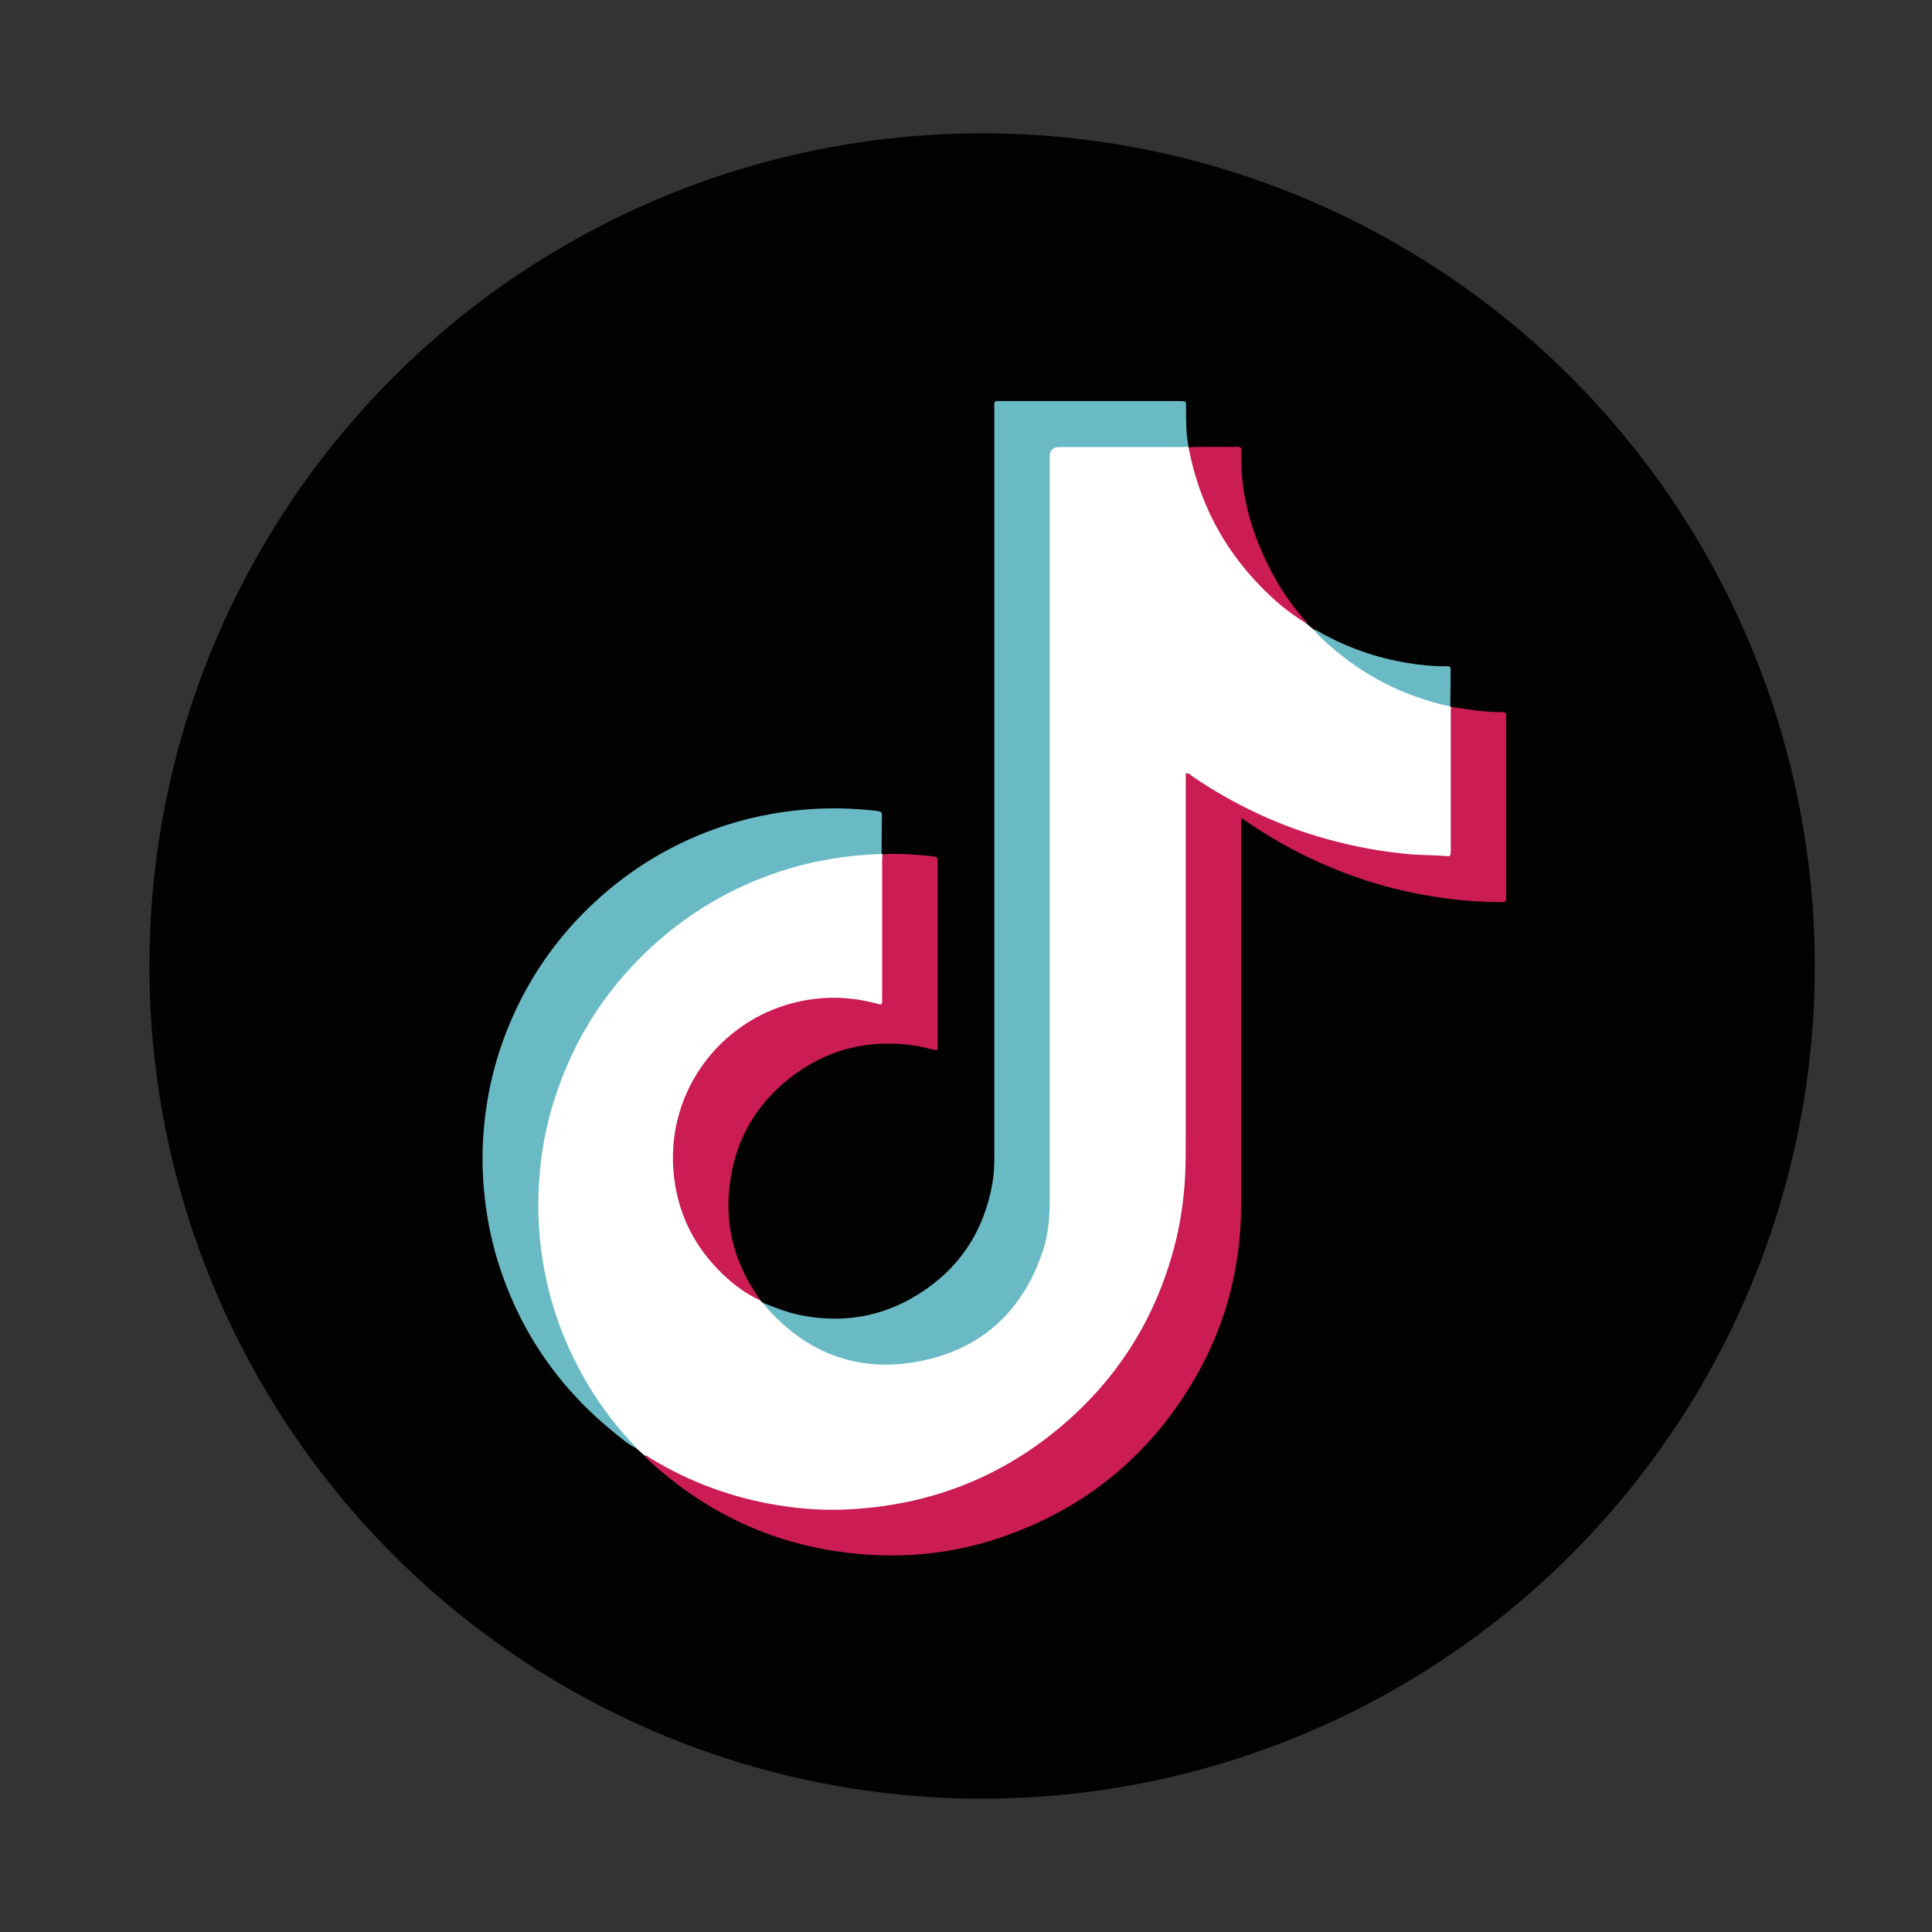 <?xml version="1.0" encoding="UTF-8"?>
<svg id="Graphic_Elements" data-name="Graphic Elements" xmlns="http://www.w3.org/2000/svg" viewBox="0 0 120 120">
  <rect x="0" y="0" width="120" height="120" fill="#333333" stroke="none"/>
  <defs>
    <style>
      .cls-1 {
        fill: #cb1c54;
      }

      .cls-1, .cls-2, .cls-3, .cls-4 {
        stroke-width: 0px;
      }

      .cls-2 {
        fill: #6abac5;
      }

      .cls-3 {
        fill: #fff;
      }

      .cls-4 {
        fill: #010201;
      }
    </style>
  </defs>
  <circle class="cls-4" cx="61" cy="60" r="51.72"/>
  <g>
    <path class="cls-3" d="m47.2,80.76c.06.06.12.11.19.17.57.41.99.99,1.53,1.43,1.7,1.37,3.61,2.11,5.81,2.24,5.2.32,9.73-3.59,10.31-8.73.03-.25.02-.5.02-.75,0-15.47,0-30.94,0-46.42q0-1.04,1.04-1.04c2.35,0,4.7,0,7.05,0,.22,0,.45-.04.65.1.01.01.03.02.04.03.11.12.15.27.18.42.9,4.17,3.1,7.5,6.54,10.01.21.16.4.35.6.52.15.13.3.25.45.38.56.32.95.82,1.43,1.22,1.9,1.59,4.05,2.68,6.45,3.3.21.05.45.05.61.25.01.01.02.02.04.03.14.15.12.34.12.52,0,2.73,0,5.46,0,8.18,0,.62-.08.66-.71.66-2,0-3.96-.27-5.9-.71-3.34-.76-6.42-2.12-9.28-4-.15-.1-.31-.31-.47-.24-.2.09-.1.35-.1.54,0,7.68.03,15.36-.02,23.04-.03,5.37-1.74,10.17-5.25,14.26-3.73,4.35-8.48,6.87-14.17,7.56-4.39.54-8.55-.26-12.5-2.21-.64-.32-1.25-.68-1.82-1.11-.18-.16-.36-.32-.54-.48-1.36-1.12-2.31-2.58-3.19-4.07-1.36-2.3-2.25-4.78-2.68-7.42-.25-1.51-.37-3.03-.29-4.55.27-4.92,1.92-9.31,5.09-13.1,2.66-3.18,5.98-5.41,9.9-6.74,1.63-.56,3.32-.9,5.05-1.03.32-.02.64-.1.96-.08.15,0,.31,0,.44.1.01.01.03.02.05.03.09.15.07.33.07.49,0,2.77,0,5.54,0,8.3,0,.1,0,.2,0,.29-.01.28-.15.37-.42.3-.76-.22-1.54-.31-2.32-.36-1.21-.06-2.41.11-3.54.53-3.81,1.4-6.11,4.13-6.6,8.14-.48,3.96,1.09,7.12,4.38,9.4.28.19.56.37.82.58Z"/>
    <path class="cls-1" d="m40.03,90.41c.15-.04.23.08.33.14,2.47,1.51,5.14,2.49,8,2.95,1.44.23,2.89.33,4.35.25,4.87-.25,9.22-1.87,12.99-4.98,3.63-3,6.04-6.78,7.24-11.33.38-1.44.59-2.9.67-4.38.04-.85.04-1.71.04-2.56,0-7.32,0-14.64,0-21.96v-.5c.19-.05.28.09.38.16,2.61,1.78,5.43,3.11,8.47,3.94,1.67.46,3.37.77,5.1.92.73.06,1.45.05,2.18.11.32.02.32.01.33-.32,0-.35,0-.7,0-1.05,0-2.48,0-4.95,0-7.43,0-.15,0-.31.01-.46.65.07,1.29.21,1.95.26.41.03.81.07,1.22.06.2,0,.29.06.26.27,0,.08,0,.17,0,.25v10.75c0,.07,0,.14,0,.21,0,.31,0,.32-.34.32-1.12,0-2.24-.08-3.35-.22-2.27-.3-4.47-.85-6.6-1.69-2.04-.8-3.96-1.81-5.77-3.05-.11-.08-.23-.15-.4-.26v.5c0,7.82,0,15.64,0,23.46,0,4.17-1.08,8.04-3.31,11.57-2.69,4.27-6.41,7.27-11.15,8.99-2.88,1.05-5.85,1.45-8.91,1.22-5.16-.38-9.62-2.35-13.42-5.84-.1-.09-.19-.2-.28-.31Z"/>
    <path class="cls-2" d="m73.8,27.75c-.15,0-.31.02-.46.02-2.52,0-5.04,0-7.56,0q-.58,0-.58.57c0,15.39,0,30.78,0,46.17,0,1.07-.08,2.12-.41,3.14-1.18,3.6-3.6,5.98-7.29,6.82-3.96.9-7.33-.3-10-3.38-.04-.05-.07-.12-.11-.17.77.3,1.53.61,2.34.77,2.58.51,5.02.12,7.26-1.27,2.59-1.6,4.12-3.93,4.65-6.91.1-.56.12-1.14.12-1.71,0-15.42,0-30.84,0-46.26,0-.72-.1-.63.62-.63,3.56,0,7.11,0,10.67,0,.08,0,.17,0,.25,0,.36,0,.37,0,.37.37,0,.82-.01,1.65.15,2.46Z"/>
    <path class="cls-2" d="m54.77,53.04c-2.17.07-4.3.42-6.36,1.1-2.98.99-5.63,2.55-7.95,4.68-3.03,2.8-5.1,6.19-6.23,10.15-.4,1.41-.64,2.86-.74,4.32-.06.88-.08,1.76-.03,2.64.13,2.44.64,4.81,1.56,7.07,1.04,2.54,2.49,4.8,4.38,6.79.04.04.06.09.09.14-.43-.18-.77-.5-1.13-.78-3.53-2.8-6.01-6.32-7.38-10.62-.48-1.49-.77-3.03-.92-4.59-.1-1.13-.12-2.27-.04-3.39.17-2.6.79-5.1,1.86-7.48,1.12-2.49,2.66-4.7,4.6-6.6,2.27-2.22,4.9-3.89,7.89-4.97,1.88-.68,3.81-1.08,5.8-1.23,1.44-.11,2.88-.07,4.31.1.19.02.31.06.3.29-.02.8-.01,1.59-.02,2.39Z"/>
    <path class="cls-1" d="m47.2,80.76c-.88-.4-1.63-.97-2.32-1.63-1.73-1.66-2.75-3.69-3.02-6.07-.56-4.99,2.59-9.3,6.96-10.64,1.87-.57,3.74-.59,5.62-.09.1.03.21.07.32.04.06-.15.03-.31.03-.46,0-2.8,0-5.6,0-8.39,0-.15.01-.31.02-.46,1.08-.07,2.15.02,3.22.14.17.02.21.1.21.24,0,.08,0,.17,0,.25,0,3.71,0,7.41,0,11.12,0,.14.04.28-.05.43-.49-.09-.97-.24-1.46-.31-2.86-.4-5.45.27-7.71,2.06-1.99,1.57-3.22,3.63-3.63,6.13-.44,2.65.11,5.11,1.64,7.34.06.09.12.19.18.28Z"/>
    <path class="cls-1" d="m81.16,38.73c-1.08-.64-2.02-1.44-2.89-2.34-2.33-2.4-3.8-5.24-4.43-8.53,0-.03,0-.06,0-.08,1.01-.06,2.01,0,3.02-.03.18,0,.26.07.24.25,0,.07,0,.14,0,.21-.05,2.82.79,5.39,2.16,7.82.49.87,1.08,1.67,1.72,2.43.07.08.17.15.18.27Z"/>
    <path class="cls-2" d="m90.09,43.88c-2.87-.61-5.39-1.9-7.58-3.85-.32-.29-.65-.57-.91-.92.11-.01.18.05.27.1,1.74.99,3.6,1.65,5.57,1.97.77.13,1.55.21,2.33.2.33,0,.33,0,.33.32,0,.72-.01,1.45-.02,2.17Z"/>
  </g>
</svg>